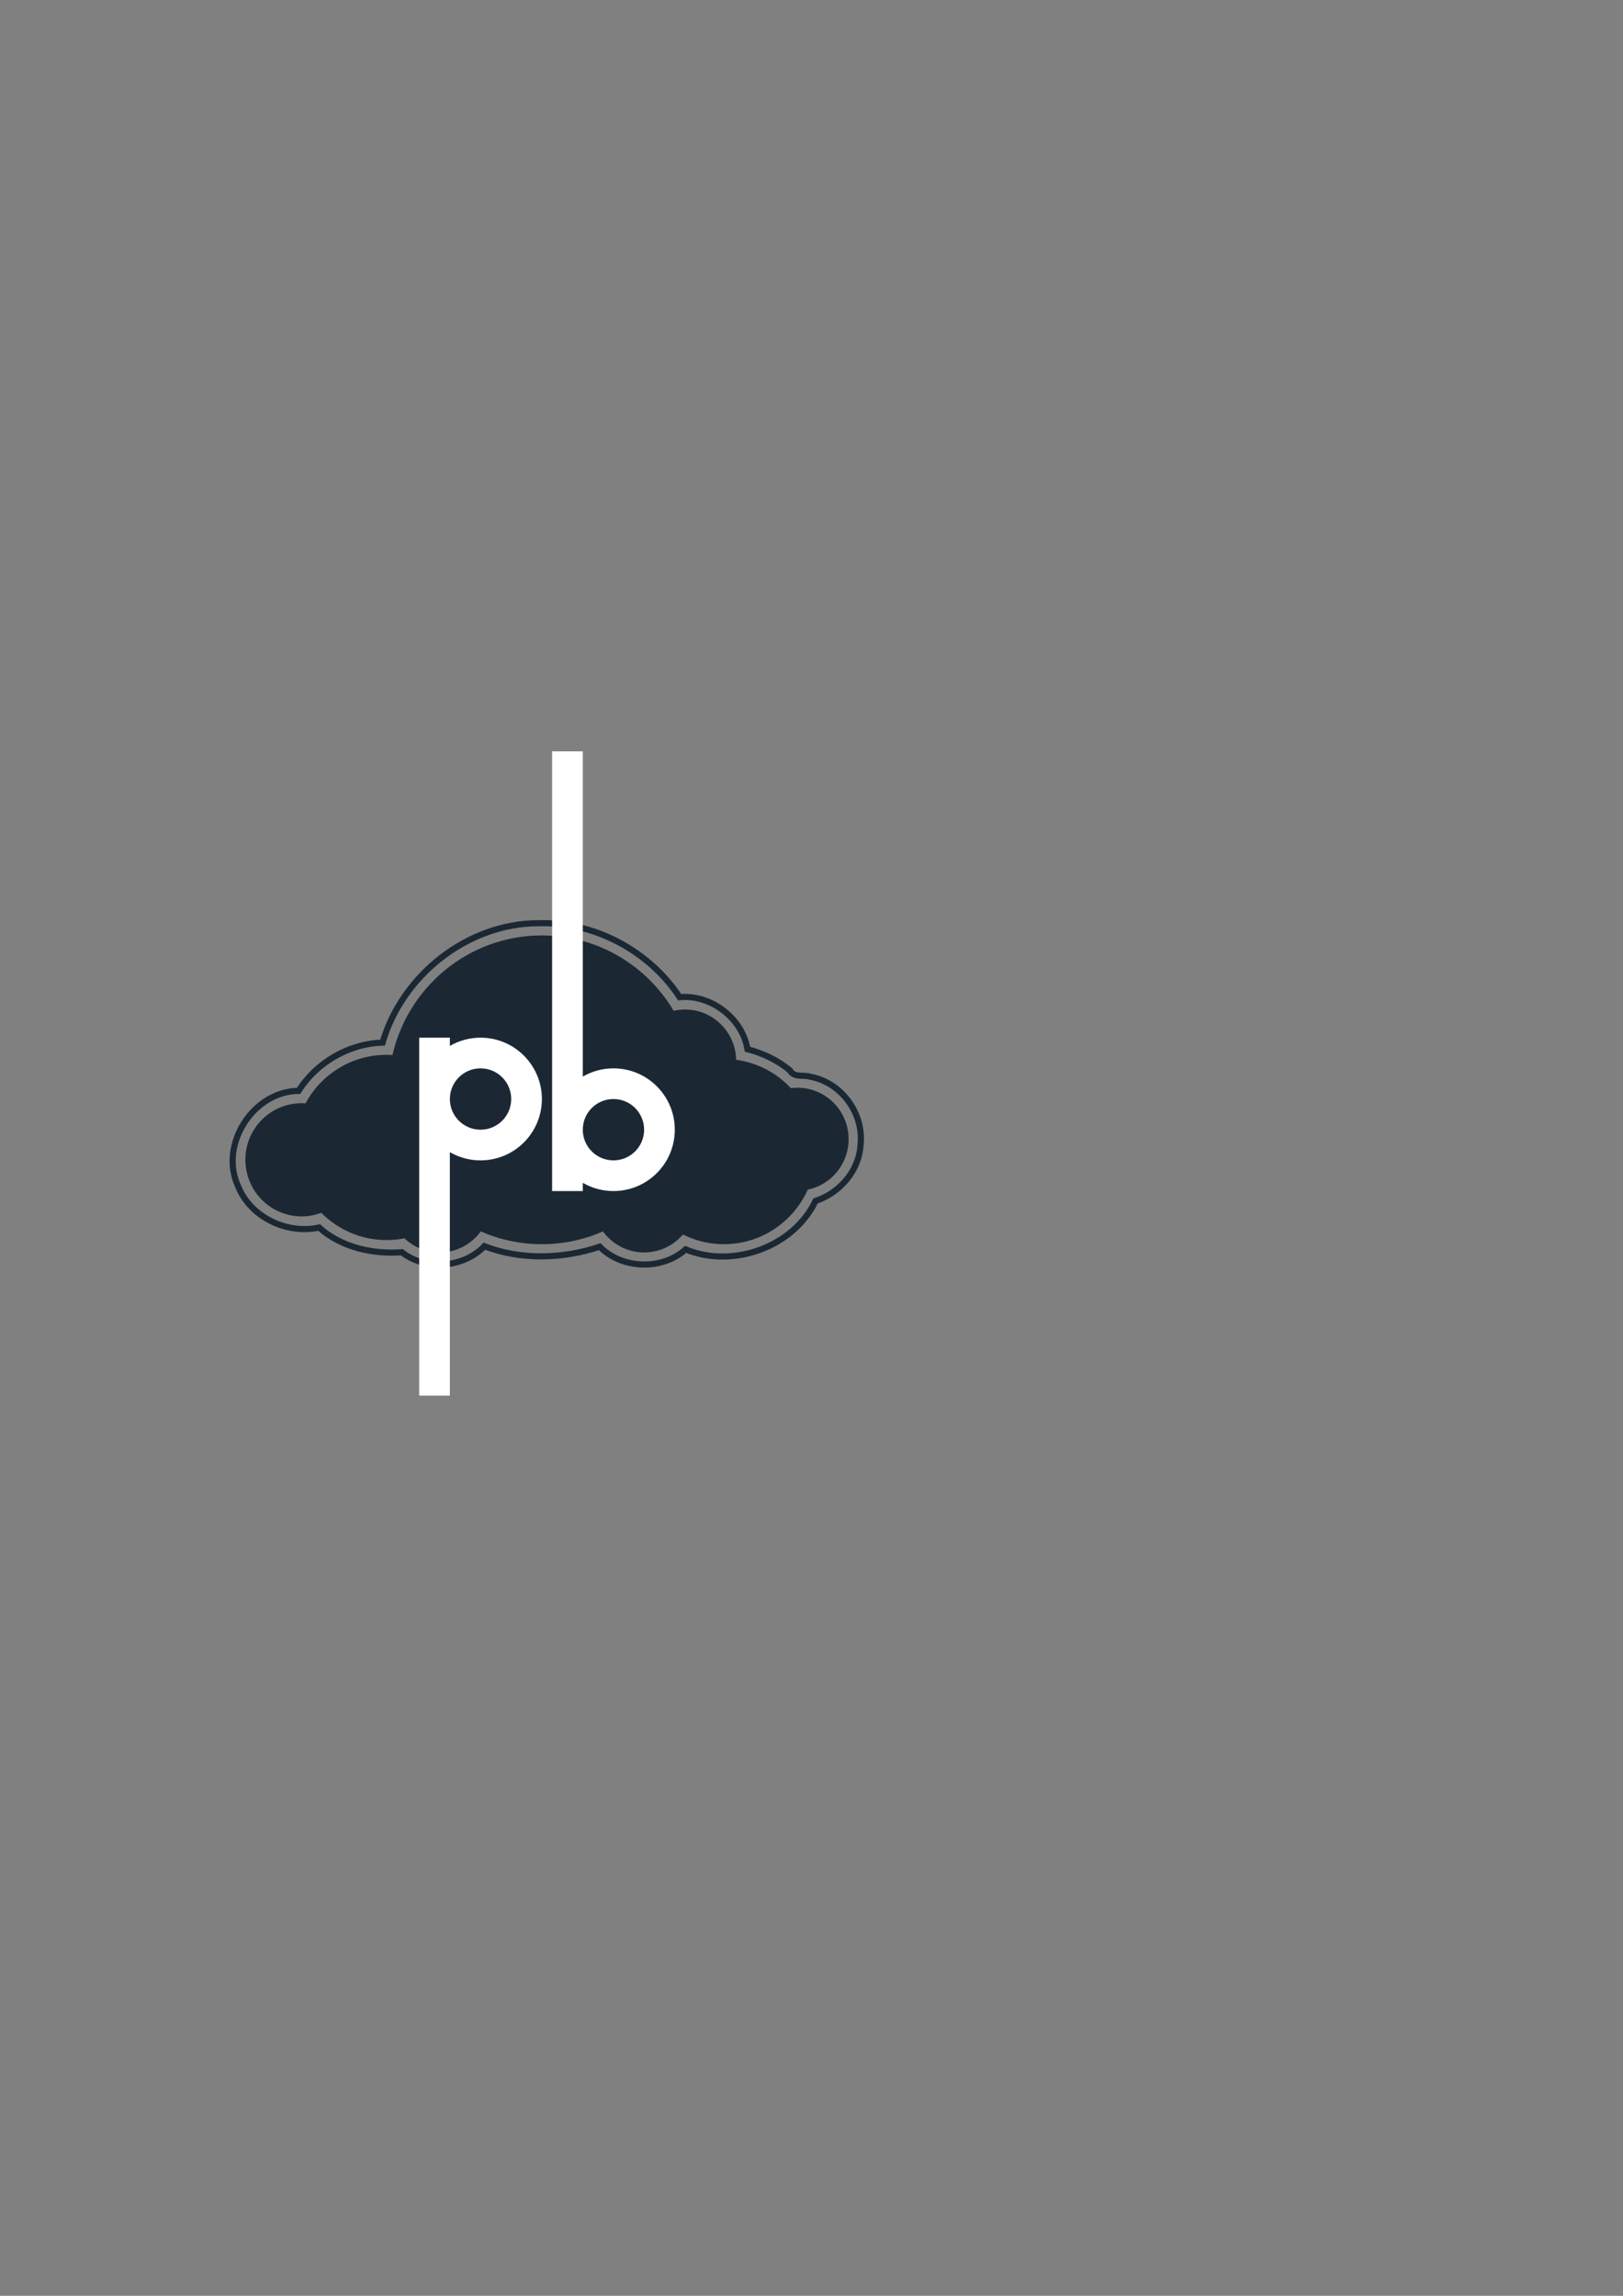 <?xml version="1.0" encoding="UTF-8" standalone="no"?>
<!-- Created with Inkscape (http://www.inkscape.org/) -->

<svg
   xmlns:dc="http://purl.org/dc/elements/1.1/"
   xmlns:cc="http://creativecommons.org/ns#"
   xmlns:rdf="http://www.w3.org/1999/02/22-rdf-syntax-ns#"
   xmlns:svg="http://www.w3.org/2000/svg"
   xmlns="http://www.w3.org/2000/svg"
   xmlns:sodipodi="http://sodipodi.sourceforge.net/DTD/sodipodi-0.dtd"
   xmlns:inkscape="http://www.inkscape.org/namespaces/inkscape"
   width="210mm"
   height="297mm"
   id="svg2"
   version="1.1"
   inkscape:version="0.48.2 r9819"
   sodipodi:docname="Nouveau document 1">
  <rect width="100%" height="100%" fill="#808080" stroke="none"/>
  <defs
     id="defs4" />
  <sodipodi:namedview
     id="base"
     pagecolor="#ffffff"
     bordercolor="#666666"
     borderopacity="1.0"
     inkscape:pageopacity="0.0"
     inkscape:pageshadow="2"
     inkscape:zoom="2.8"
     inkscape:cx="227.55348"
     inkscape:cy="505.64476"
     inkscape:document-units="px"
     inkscape:current-layer="layer1"
     showgrid="false"
     inkscape:window-width="1920"
     inkscape:window-height="1018"
     inkscape:window-x="-8"
     inkscape:window-y="-8"
     inkscape:window-maximized="1">
    <inkscape:grid
       type="xygrid"
       id="grid3768"
       units="px"
       empspacing="5"
       visible="true"
       enabled="true"
       snapvisiblegridlinesonly="true"
       spacingx="1px"
       spacingy="1px" />
  </sodipodi:namedview>
  <g
     inkscape:label="Calque 1"
     inkscape:groupmode="layer"
     id="layer1"
     style="display:inline">
    <path
       style="fill:none;stroke:#1b2833;stroke-width:3;stroke-miterlimit:4;stroke-opacity:1;stroke-dasharray:none"
       d="m 263.25,451.406 c -34.645,0.014 -66.603,25.507 -76.156,58.375 -16.481,0.471 -32.345,9.7 -41.062,23.594 -22.197,0.125 -38.919,26.253 -29.656,46.469 5.985,15.336 24.025,23.812 39.656,20.344 10.915,9.799 26.318,13.111 40.469,12.094 11.719,9.092 30.136,7.733 40.406,-2.969 17.924,6.965 38.58,6.22 56.375,0.25 10.92,11.069 30.439,11.697 42.031,1.312 23.026,9.506 52.657,-1.047 63.5,-23.656 11.922,-4 21.354,-14.812 22.031,-27.562 1.636,-15.311 -9.38,-30.409 -24.531,-33.188 -3.478,-1.148 -7.799,0.691 -10.031,-3.094 -5.956,-5.054 -13.344,-8.443 -20.75,-10.375 -2.504,-15.194 -17.923,-26.863 -33.156,-25.438 -14.922,-22.645 -41.755,-37.09 -69.125,-36.156 z"
       id="path3962"
       inkscape:connector-curvature="0" />
    <path
       style="fill:#1b2833;fill-opacity:1;stroke:none"
       d="M 265 457.375 C 229.387 457.375 199.599 482.34 191.938 515.844 C 190.964 515.78 189.989 515.75 189 515.75 C 171.899 515.75 157.021 525.33 149.406 539.469 C 148.774 539.425 148.143 539.406 147.5 539.406 C 132.312 539.406 120 551.776 120 567.062 C 120 582.349 132.312 594.75 147.5 594.75 C 150.882 594.75 154.133 594.124 157.125 593 C 165.273 601.233 176.542 606.312 189 606.312 C 192.018 606.312 194.961 606.039 197.812 605.469 C 202.292 609.737 208.344 612.375 215 612.375 C 223.264 612.375 230.573 608.314 235.125 602.094 C 244.283 606.103 254.376 608.344 265 608.344 C 275.624 608.344 285.717 606.103 294.875 602.094 C 299.427 608.314 306.736 612.375 315 612.375 C 322.591 612.375 329.384 608.969 333.969 603.594 C 340.006 606.623 346.796 608.344 354 608.344 C 372.264 608.344 387.978 597.39 395.031 581.656 C 406.423 579.31 415 569.16 415 557 C 415 543.103 403.807 531.844 390 531.844 C 388.91 531.844 387.834 531.926 386.781 532.062 C 379.867 524.656 370.51 519.6 360 518.188 C 359.699 504.554 348.618 493.594 335 493.594 C 333.086 493.594 331.228 493.809 329.438 494.219 C 316.346 472.156 292.388 457.375 265 457.375 z "
       id="path3774" />
    <path
       inkscape:connector-curvature="0"
       style="fill:#ffffff;fill-opacity:1;stroke:none;display:inline"
       d="m 270,367.362 0,185 0,30 15,0 0,-4.031 c 4.413,2.553 9.536,4.031 15,4.031 16.569,0 30,-13.431 30,-30 0,-16.569 -13.431,-30 -30,-30 -5.464,0 -10.587,1.479 -15,4.031 l 0,-159.031 -15,0 z m -65,140 0,175 15,0 0,-119.031 c 4.413,2.553 9.536,4.031 15,4.031 16.569,0 30,-13.431 30,-30 0,-16.569 -13.431,-30 -30,-30 -5.464,0 -10.587,1.479 -15,4.031 l 0,-4.031 -15,0 z m 30,15 c 8.284,0 15,6.716 15,15 0,8.284 -6.716,15 -15,15 -8.284,0 -15,-6.716 -15,-15 0,-8.284 6.716,-15 15,-15 z m 65,15 c 8.284,0 15,6.716 15,15 0,8.284 -6.716,15 -15,15 -8.284,0 -15,-6.716 -15,-15 0,-8.284 6.716,-15 15,-15 z"
       id="path3793-1" />
  </g>
  <g
     inkscape:groupmode="layer"
     id="layer2"
     inkscape:label="Calque"
     style="display:none">
    <path
       style="opacity:0.2;fill:#ffffff;fill-opacity:1;stroke:none"
       d="m 275,362.362 0,185 0,30 15,0 0,-4.031 c 4.413,2.553 9.536,4.031 15,4.031 16.569,0 30,-13.431 30,-30 0,-16.569 -13.431,-30 -30,-30 -5.464,0 -10.587,1.479 -15,4.031 l 0,-159.031 -15,0 z m -65,140 0,175 15,0 0,-119.031 c 4.413,2.553 9.536,4.031 15,4.031 16.569,0 30,-13.431 30,-30 0,-16.569 -13.431,-30 -30,-30 -5.464,0 -10.587,1.479 -15,4.031 l 0,-4.031 -15,0 z m 30,15 c 8.284,0 15,6.716 15,15 0,8.284 -6.716,15 -15,15 -8.284,0 -15,-6.716 -15,-15 0,-8.284 6.716,-15 15,-15 z m 65,15 c 8.284,0 15,6.716 15,15 0,8.284 -6.716,15 -15,15 -8.284,0 -15,-6.716 -15,-15 0,-8.284 6.716,-15 15,-15 z"
       id="path3793"
       inkscape:connector-curvature="0" />
    <path
       inkscape:connector-curvature="0"
       id="path3917"
       d="m 280,357.362 0,185 0,30 15,0 0,-4.031 c 4.413,2.553 9.536,4.031 15,4.031 16.569,0 30,-13.431 30,-30 0,-16.569 -13.431,-30 -30,-30 -5.464,0 -10.587,1.479 -15,4.031 l 0,-159.031 -15,0 z m -65,140 0,175 15,0 0,-119.031 c 4.413,2.553 9.536,4.031 15,4.031 16.569,0 30,-13.431 30,-30 0,-16.569 -13.431,-30 -30,-30 -5.464,0 -10.587,1.479 -15,4.031 l 0,-4.031 -15,0 z m 30,15 c 8.284,0 15,6.716 15,15 0,8.284 -6.716,15 -15,15 -8.284,0 -15,-6.716 -15,-15 0,-8.284 6.716,-15 15,-15 z m 65,15 c 8.284,0 15,6.716 15,15 0,8.284 -6.716,15 -15,15 -8.284,0 -15,-6.716 -15,-15 0,-8.284 6.716,-15 15,-15 z"
       style="opacity:0.2;fill:#ffffff;fill-opacity:1;stroke:none" />
    <path
       style="opacity:0.2;fill:#ffffff;fill-opacity:1;stroke:none"
       d="m 285,352.362 0,185 0,30 15,0 0,-4.031 c 4.413,2.553 9.536,4.031 15,4.031 16.569,0 30,-13.431 30,-30 0,-16.569 -13.431,-30 -30,-30 -5.464,0 -10.587,1.479 -15,4.031 l 0,-159.031 -15,0 z m -65,140 0,175 15,0 0,-119.031 c 4.413,2.553 9.536,4.031 15,4.031 16.569,0 30,-13.431 30,-30 0,-16.569 -13.431,-30 -30,-30 -5.464,0 -10.587,1.479 -15,4.031 l 0,-4.031 -15,0 z m 30,15 c 8.284,0 15,6.716 15,15 0,8.284 -6.716,15 -15,15 -8.284,0 -15,-6.716 -15,-15 0,-8.284 6.716,-15 15,-15 z m 65,15 c 8.284,0 15,6.716 15,15 0,8.284 -6.716,15 -15,15 -8.284,0 -15,-6.716 -15,-15 0,-8.284 6.716,-15 15,-15 z"
       id="path3919"
       inkscape:connector-curvature="0" />
  </g>
</svg>
